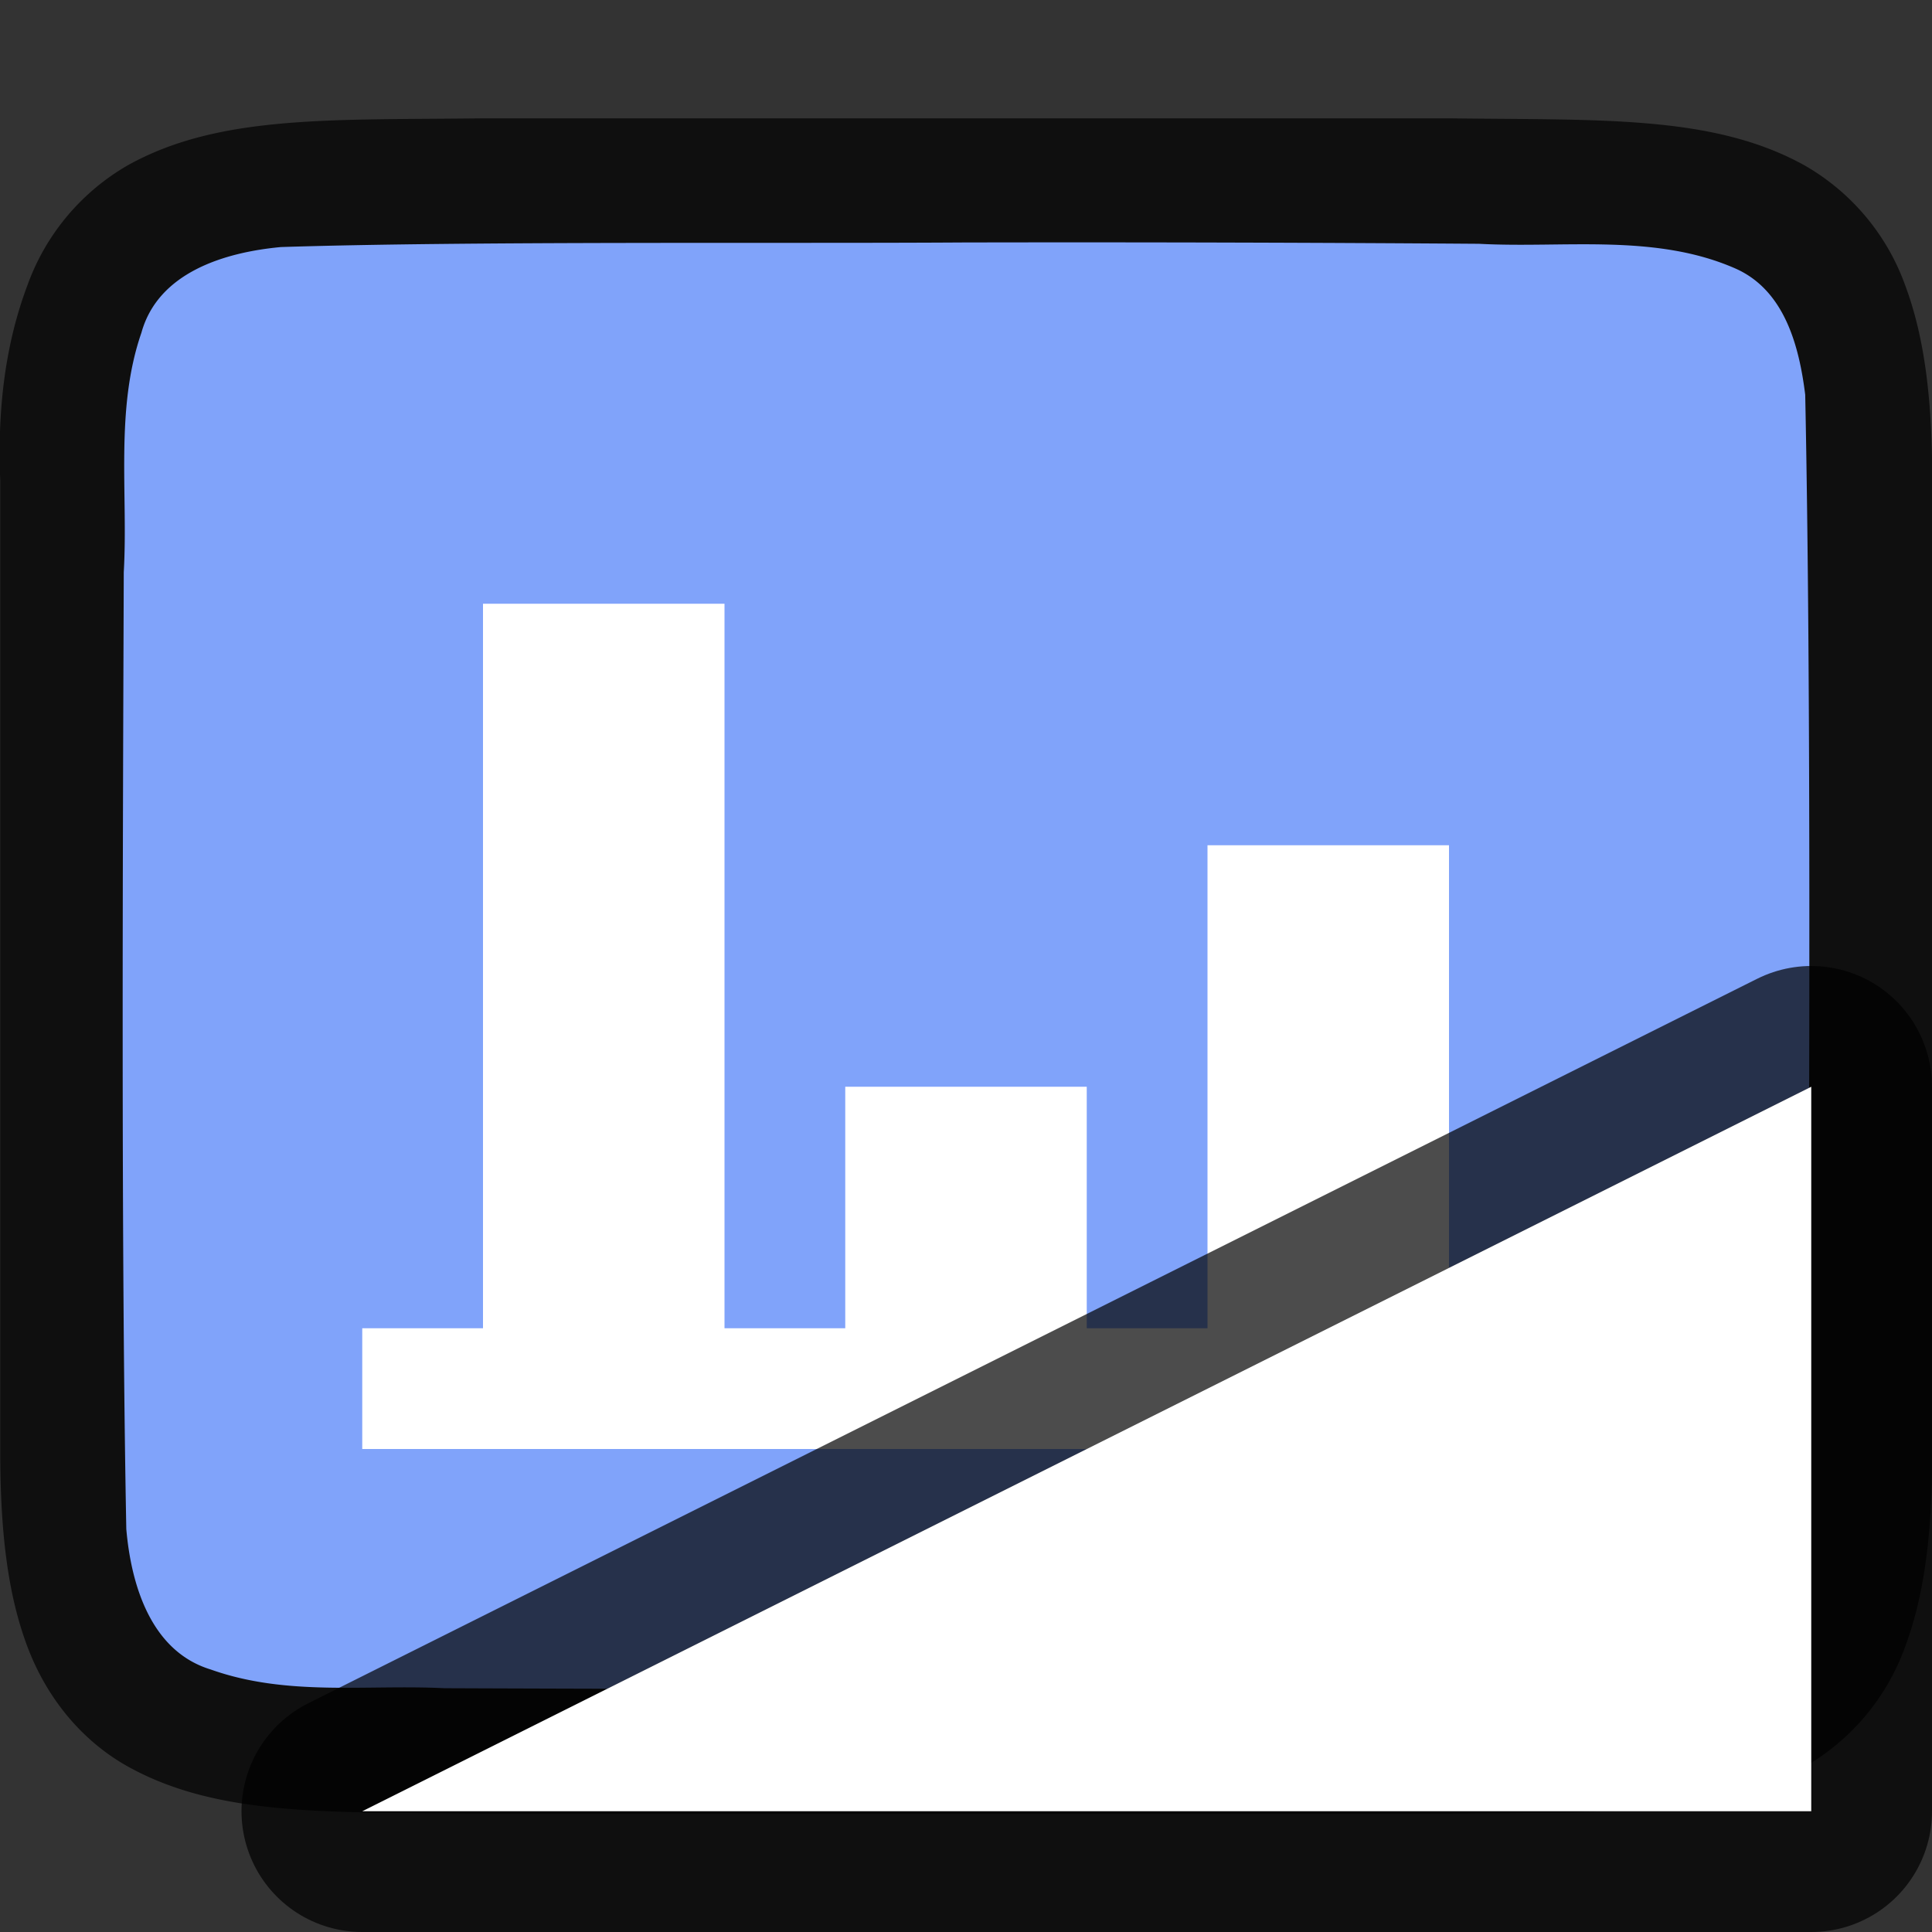 <svg xmlns="http://www.w3.org/2000/svg" viewBox="0 0 16 16"><rect x="0" y="0" width="16" height="16" fill="#333333" stroke="none"/>/&gt;<path d="M3.997.98c-1.259.015-2.18-.03-2.932.385a1.88 1.88 0 00-.838.998c-.165.439-.252.96-.225 1.617v8.039c0 .658.06 1.18.225 1.618.165.438.462.788.838.996.753.415 1.673.372 2.932.387H12.008c1.258-.015 2.18.03 2.932-.385a1.88 1.88 0 00.838-.998c.164-.439.224-.96.224-1.617V3.98c0-.657-.06-1.178-.224-1.617a1.875 1.875 0 00-.838-.996C14.187.952 13.266.996 12.008.98H4z" style="line-height:125%;-inkscape-font-specification:Ubuntu;text-align:center" font-weight="400" font-size="15" font-family="Ubuntu" letter-spacing="0" word-spacing="0" text-anchor="middle" opacity=".7"/><path d="M7.986 2.008c-1.557.01-4.11-.012-5.66.038-.461.043-1.016.207-1.155.71-.22.636-.109 1.334-.146 1.982-.008 2.297-.023 5.635.021 7.925.04.462.203 1.012.699 1.163.632.225 1.284.123 1.936.155 1.424.006 3.85.01 5.276.01 1.705.001 2.409-.004 4.108-.018.511-.012 1.183.02 1.584-.405.421-.54.287-1.268.323-1.904.012-2.444.028-5.95-.022-8.395-.05-.402-.17-.863-.575-1.044-.668-.295-1.426-.168-2.126-.206a469.76 469.76 0 00-4.263-.011z" fill="#80a3fa"/><path d="M3 12h10v-1h-1V7h-2v4H9V9H7v2H6V5H4v6H3z" fill="#fff"/><path d="M3 15l12-6v6z" opacity=".7" stroke="#000" stroke-width="2" stroke-linejoin="round"/><path d="M3 15l12-6v6z" fill="#fff"/></svg>